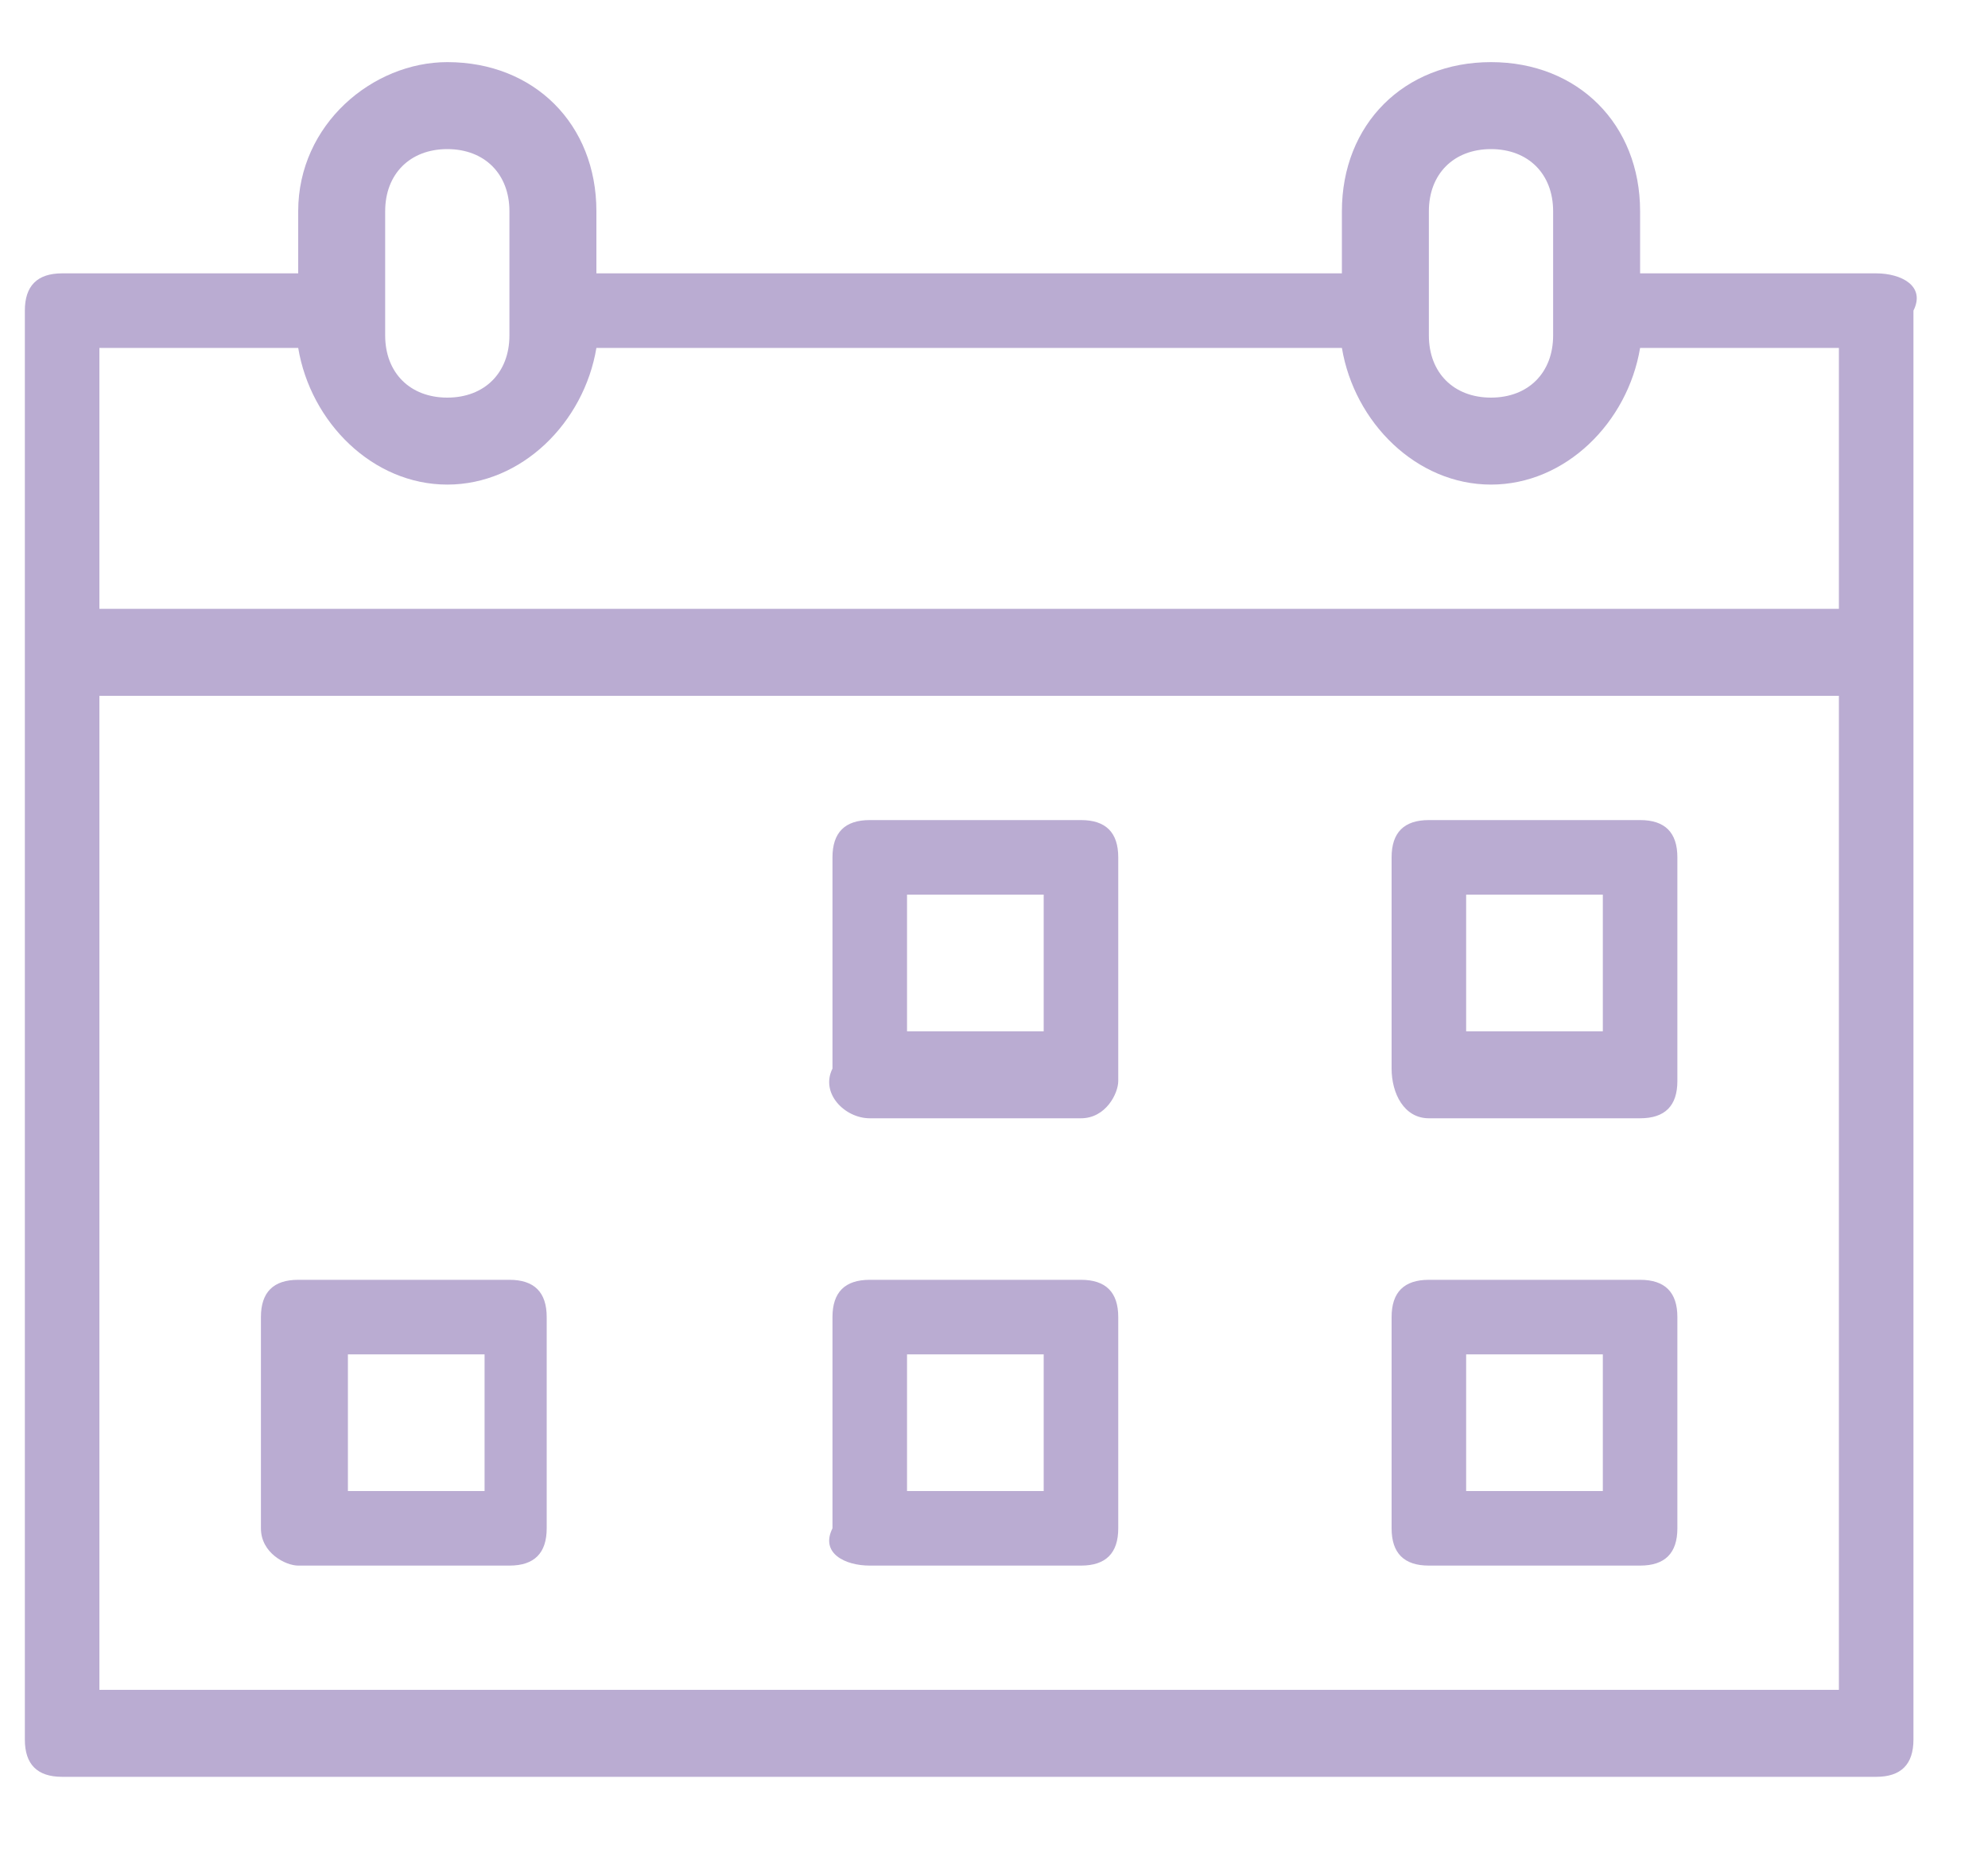<?xml version="1.0" encoding="utf-8"?>
<!-- Generator: Adobe Illustrator 24.1.2, SVG Export Plug-In . SVG Version: 6.00 Build 0)  -->
<svg version="1.1" id="Layer_1" xmlns="http://www.w3.org/2000/svg" xmlns:xlink="http://www.w3.org/1999/xlink" x="0px" y="0px"
	 viewBox="0 0 16 15" style="enable-background:new 0 0 16 15;" xml:space="preserve">
<style type="text/css">
	.st0{fill:#BAACD2;}
</style>
<path class="st0" d="M15.1,2.2h-1.9V1.7c0-0.7-0.5-1.2-1.2-1.2c-0.7,0-1.2,0.5-1.2,1.2v0.5h-6V1.7c0-0.7-0.5-1.2-1.2-1.2
	C3,0.5,2.4,1,2.4,1.7v0.5H0.5c-0.2,0-0.3,0.1-0.3,0.3V14c0,0.2,0.1,0.3,0.3,0.3h14.6c0.2,0,0.3-0.1,0.3-0.3V2.5
	C15.5,2.3,15.3,2.2,15.1,2.2L15.1,2.2z M11.5,1.7c0-0.3,0.2-0.5,0.5-0.5c0.3,0,0.5,0.2,0.5,0.5v1c0,0.3-0.2,0.5-0.5,0.5
	c-0.3,0-0.5-0.2-0.5-0.5V1.7z M3.1,1.7c0-0.3,0.2-0.5,0.5-0.5c0.3,0,0.5,0.2,0.5,0.5v1c0,0.3-0.2,0.5-0.5,0.5S3.1,3,3.1,2.7V1.7z
	 M14.8,13.6h-14V5.6h14V13.6z M14.8,4.9h-14V2.8h1.6C2.5,3.4,3,3.9,3.6,3.9c0.6,0,1.1-0.5,1.2-1.1h6c0.1,0.6,0.6,1.1,1.2,1.1
	c0.6,0,1.1-0.5,1.2-1.1h1.6L14.8,4.9z"/>
<path class="st0" d="M7,9h1.7C8.9,9,9,8.8,9,8.7V6.9c0-0.2-0.1-0.3-0.3-0.3H7c-0.2,0-0.3,0.1-0.3,0.3v1.7C6.6,8.8,6.8,9,7,9z
	 M7.3,7.2h1.1v1.1H7.3V7.2z"/>
<path class="st0" d="M11.5,9h1.7c0.2,0,0.3-0.1,0.3-0.3V6.9c0-0.2-0.1-0.3-0.3-0.3h-1.7c-0.2,0-0.3,0.1-0.3,0.3v1.7
	C11.2,8.8,11.3,9,11.5,9z M11.8,7.2h1.1v1.1h-1.1V7.2z"/>
<path class="st0" d="M2.4,12.6h1.7c0.2,0,0.3-0.1,0.3-0.3v-1.7c0-0.2-0.1-0.3-0.3-0.3l-1.7,0c-0.2,0-0.3,0.1-0.3,0.3v1.7
	C2.1,12.5,2.3,12.6,2.4,12.6L2.4,12.6z M2.8,10.9h1.1V12H2.8V10.9z"/>
<path class="st0" d="M7,12.6h1.7c0.2,0,0.3-0.1,0.3-0.3v-1.7c0-0.2-0.1-0.3-0.3-0.3H7c-0.2,0-0.3,0.1-0.3,0.3v1.7
	C6.6,12.5,6.8,12.6,7,12.6z M7.3,10.9h1.1V12H7.3V10.9z"/>
<path class="st0" d="M11.5,12.6h1.7c0.2,0,0.3-0.1,0.3-0.3v-1.7c0-0.2-0.1-0.3-0.3-0.3l-1.7,0c-0.2,0-0.3,0.1-0.3,0.3v1.7
	C11.2,12.5,11.3,12.6,11.5,12.6L11.5,12.6z M11.8,10.9h1.1V12l-1.1,0V10.9z"/>
</svg>
